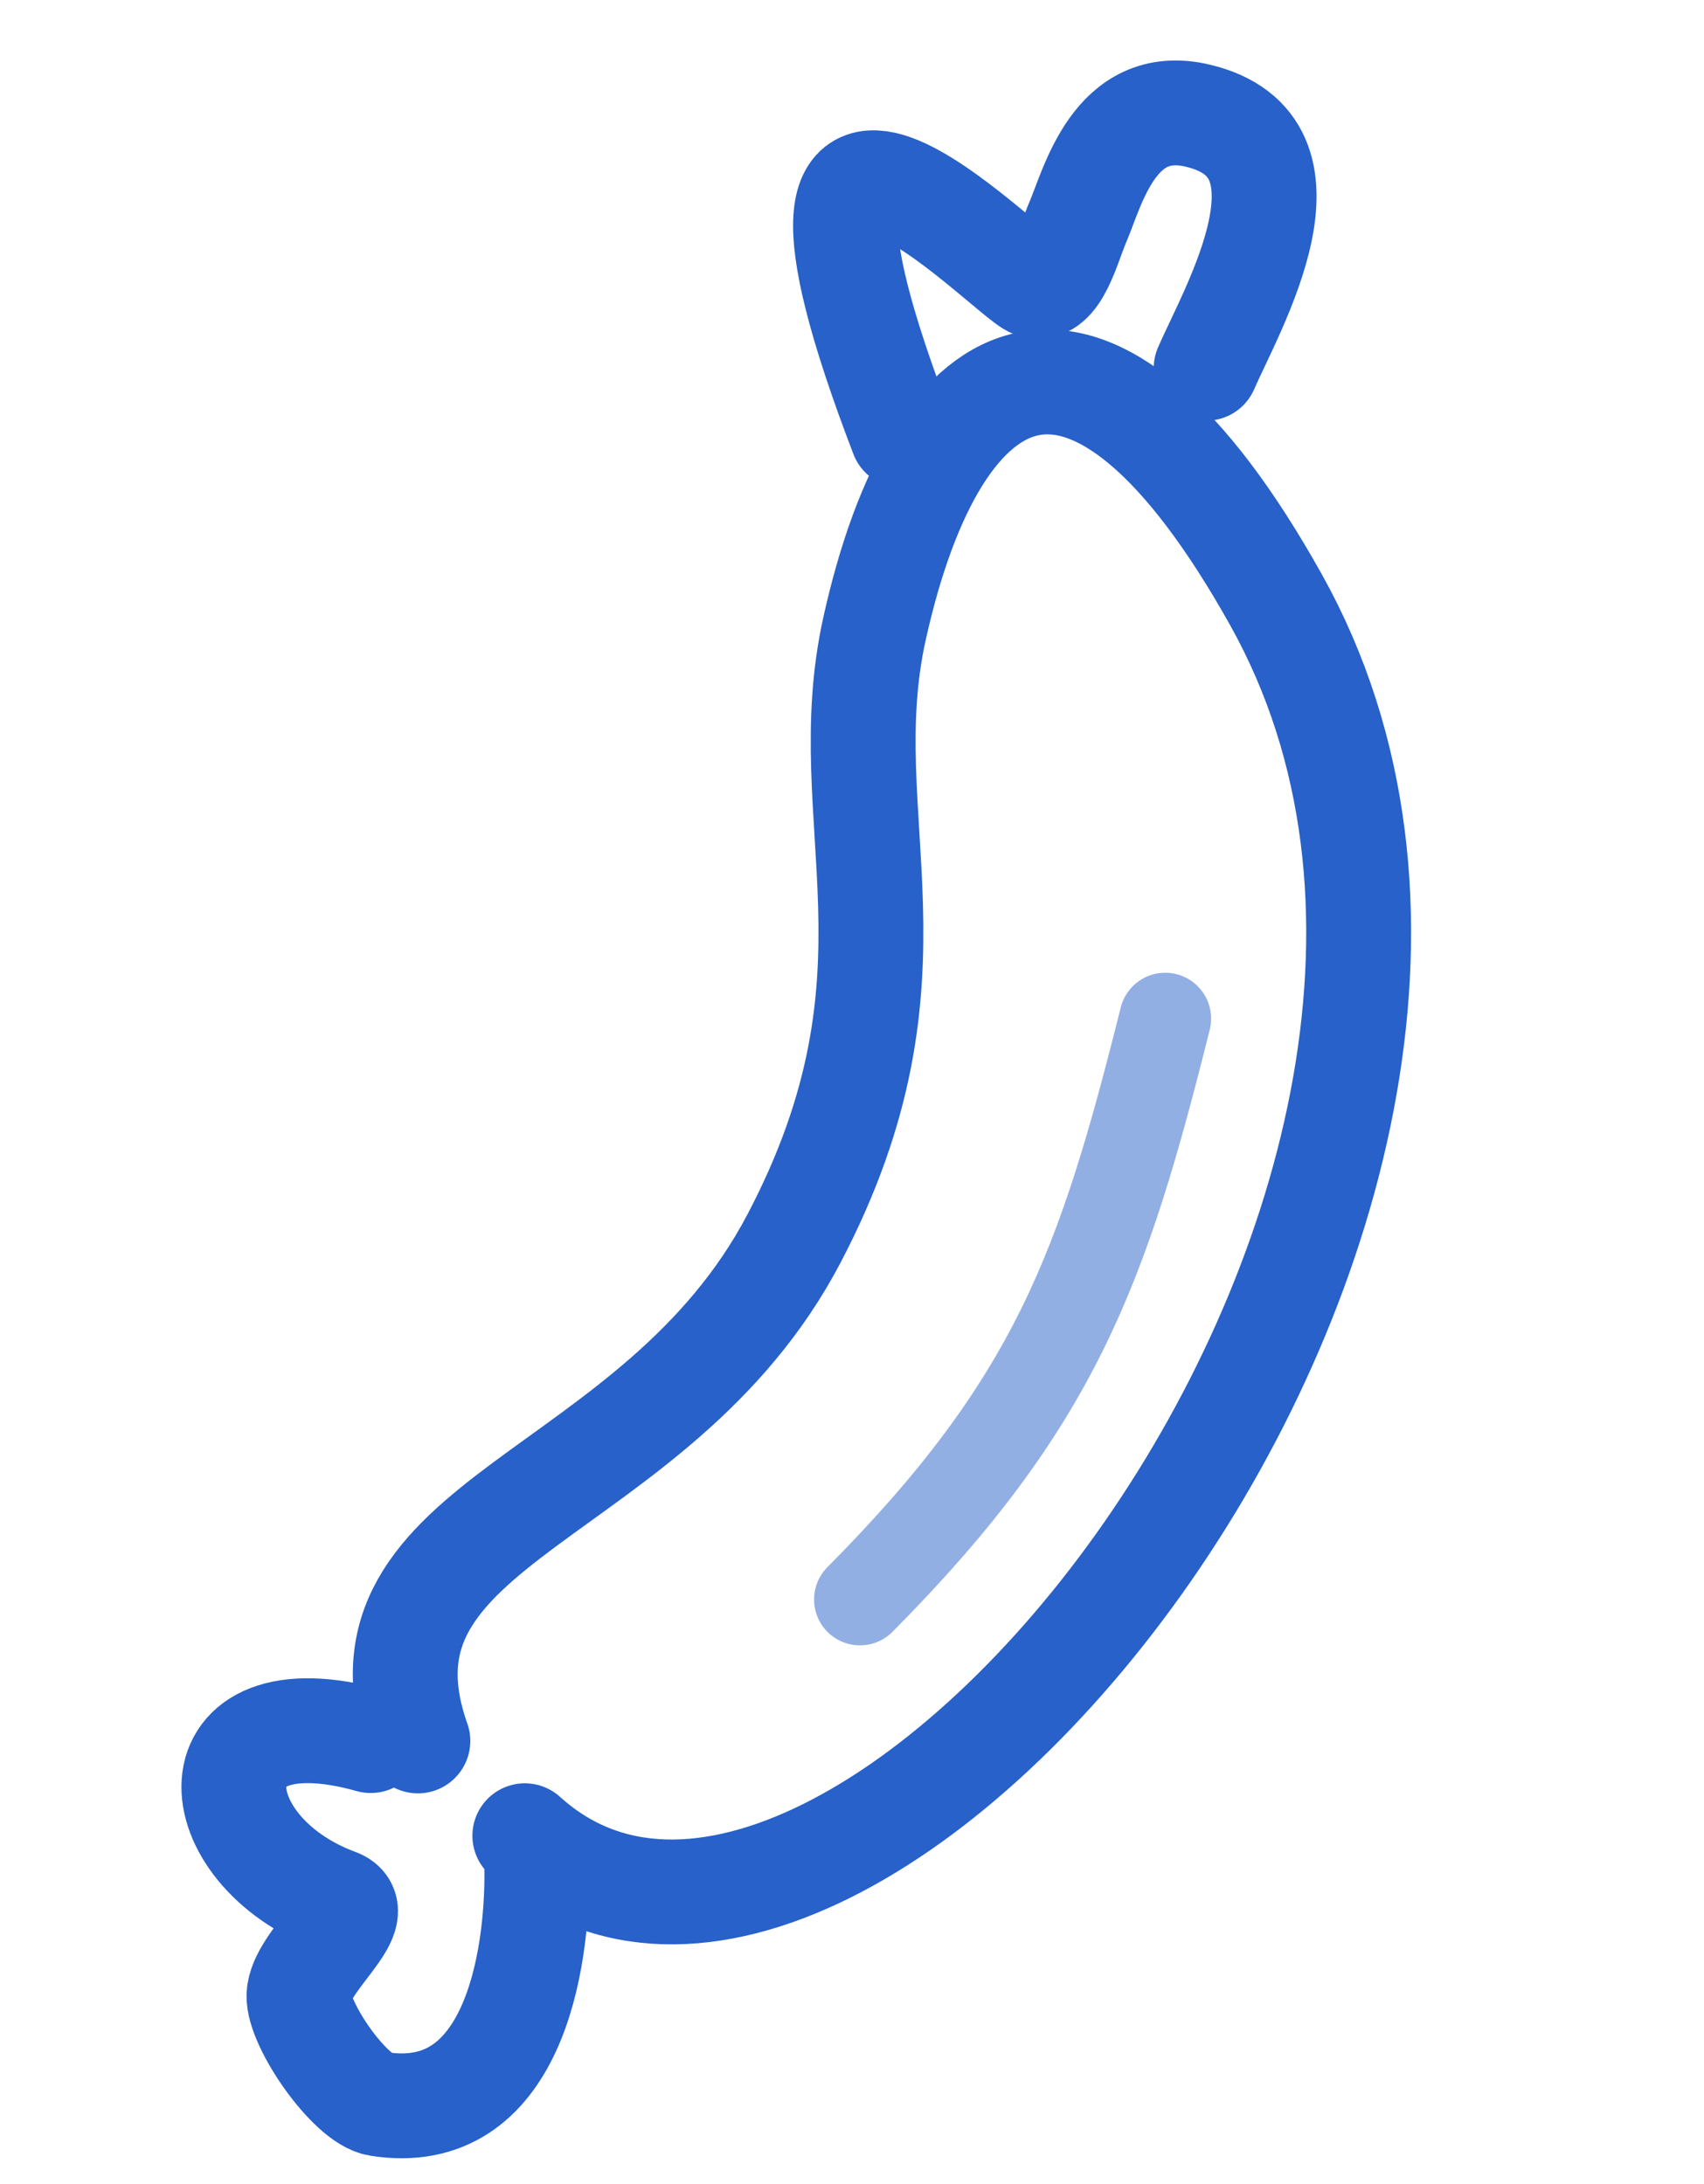 <svg width="39" height="50" viewBox="0 0 39 50" fill="none" xmlns="http://www.w3.org/2000/svg">
<path d="M9.564 39.855C7.743 34.71 14.991 34.424 18.176 28.347C21.361 22.27 19.04 18.783 20.016 14.389C21.46 7.887 24.973 6.158 29.203 13.729C36.822 27.367 19.474 48.786 12.012 42.025" stroke="#2761C9" stroke-width="2.4" stroke-linecap="round" stroke-linejoin="round"/>
<path d="M8.485 39.847C4.321 38.679 4.561 42.354 7.717 43.521C8.445 43.79 6.87 44.905 6.843 45.68C6.819 46.344 8.006 48.062 8.668 48.166C11.736 48.651 12.309 44.912 12.287 42.795" stroke="#2761C9" stroke-width="2.4" stroke-linecap="round" stroke-linejoin="round"/>
<path d="M20.654 9.969C16.654 -0.461 23.094 6.36 23.652 6.535C24.186 6.703 24.446 5.599 24.668 5.086C25.01 4.293 25.508 2.202 27.405 2.646C30.387 3.344 28.185 7.089 27.605 8.431" stroke="#2761C9" stroke-width="2.4" stroke-linecap="round" stroke-linejoin="round"/>
<path opacity="0.503" d="M26.669 23.319C25.244 29.02 24.157 32.109 19.682 36.617" stroke="#2761C9" stroke-width="2.1" stroke-linecap="round" stroke-linejoin="round"/>
</svg>
